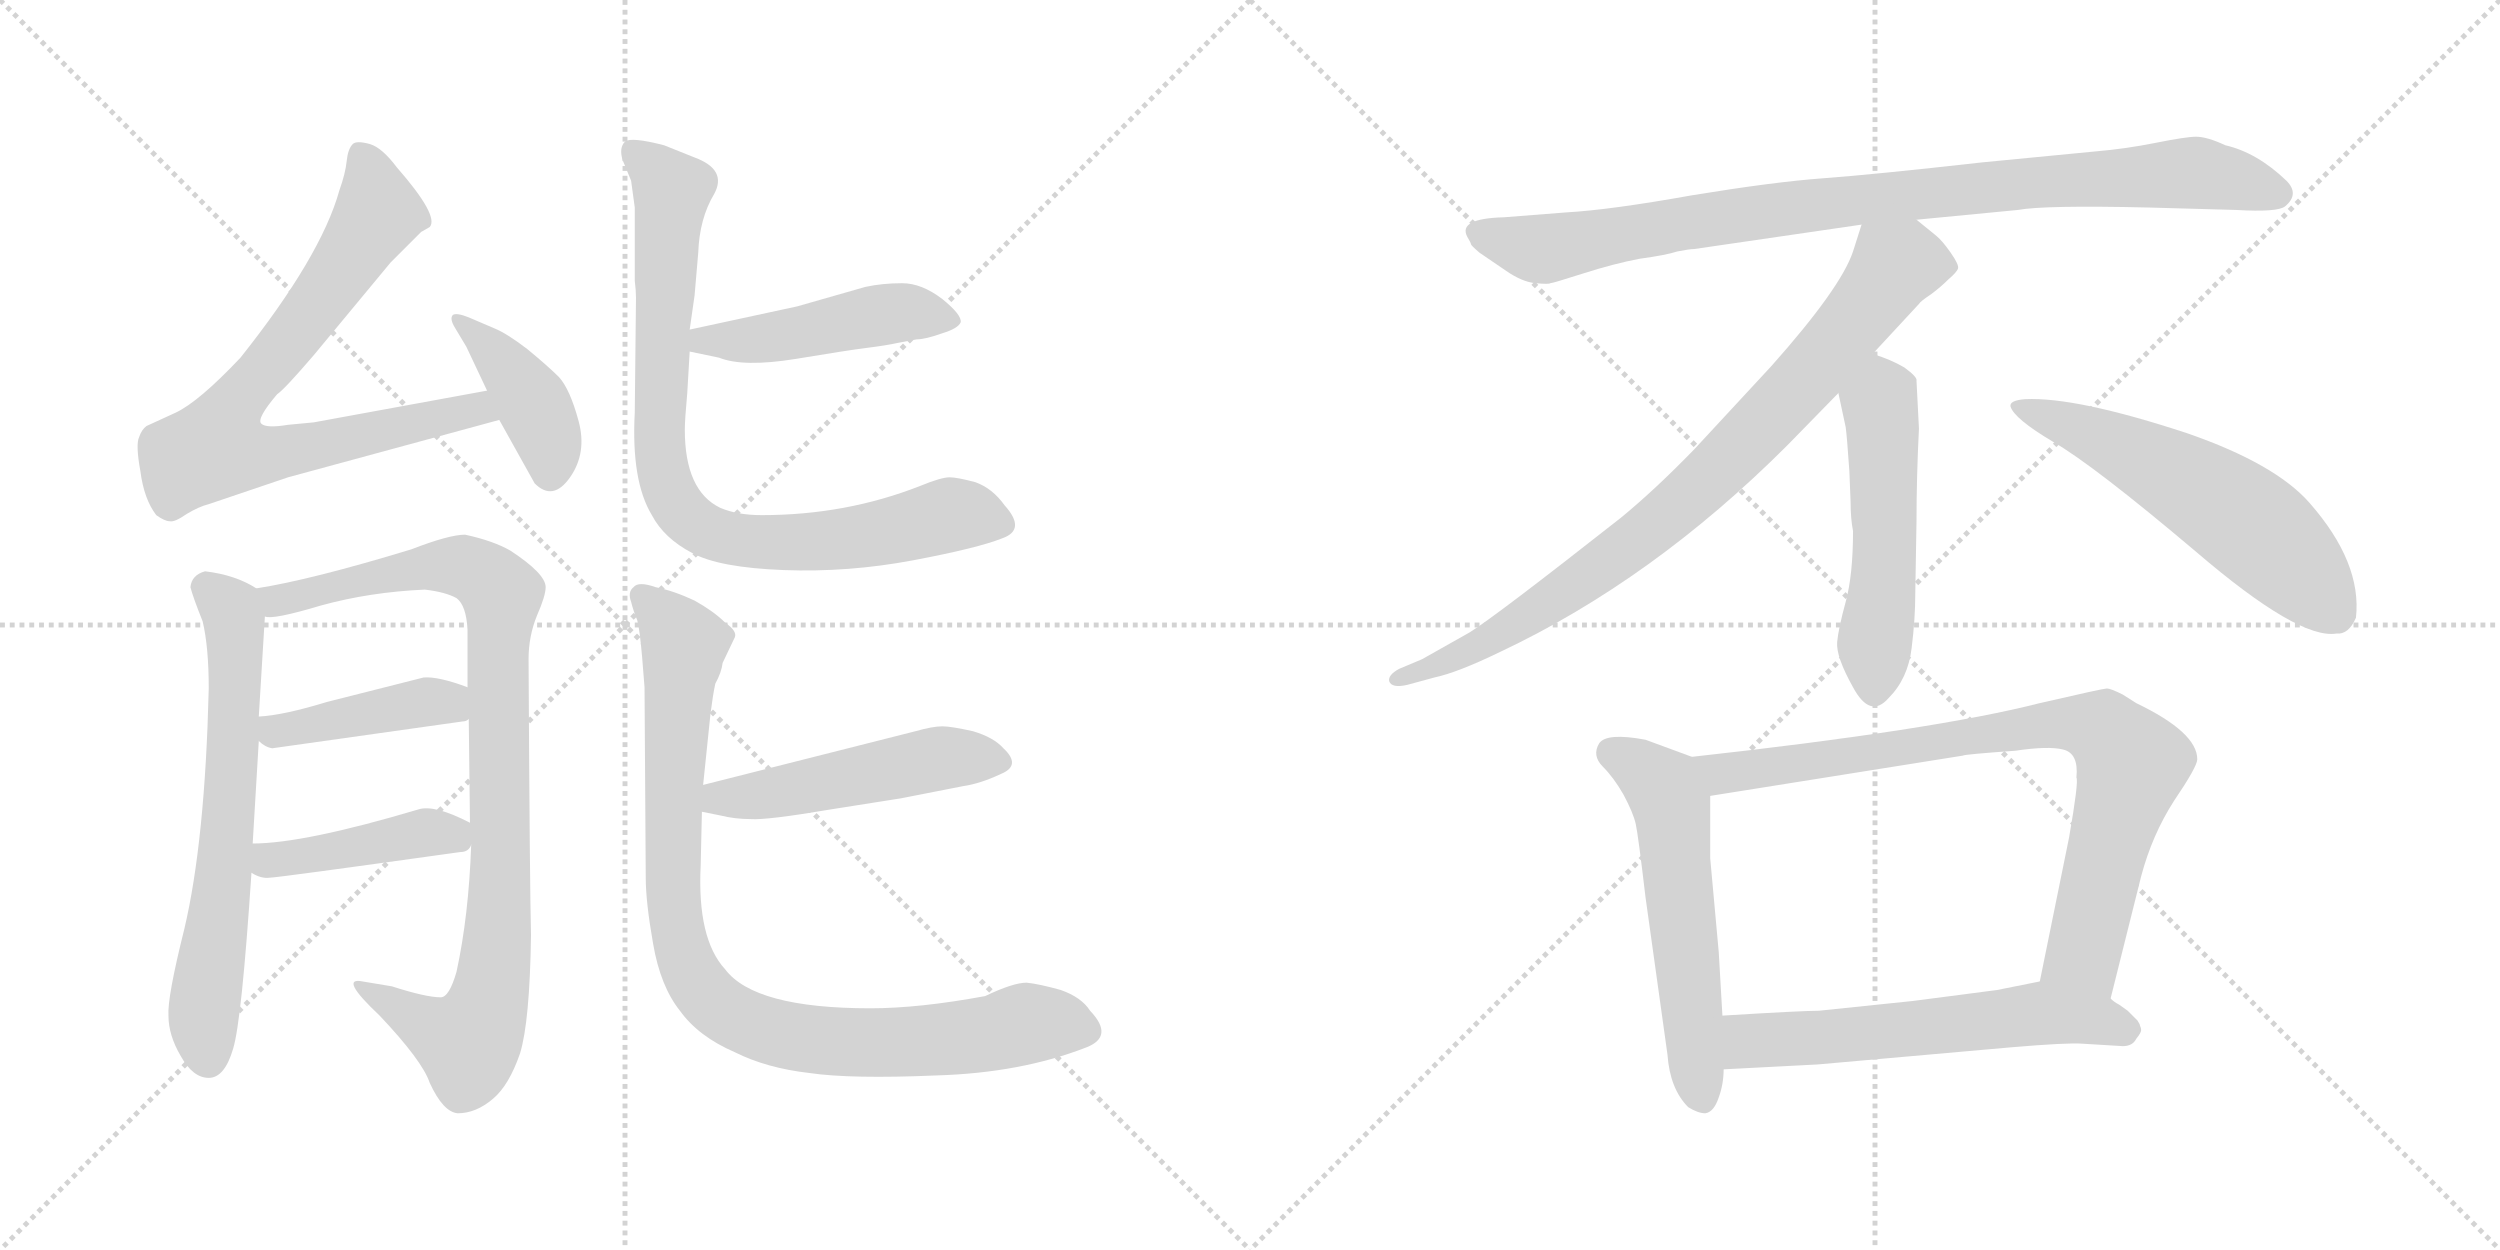 <svg version="1.1" viewBox="0 0 2048 1024" xmlns="http://www.w3.org/2000/svg">
  <g stroke="lightgray" stroke-dasharray="1,1" stroke-width="1" transform="scale(4, 4)">
    <line x1="0" y1="0" x2="256" y2="256"></line>
    <line x1="256" y1="0" x2="0" y2="256"></line>
    <line x1="128" y1="0" x2="128" y2="256"></line>
    <line x1="0" y1="128" x2="256" y2="128"></line>
    <line x1="256" y1="0" x2="512" y2="256"></line>
    <line x1="512" y1="0" x2="256" y2="256"></line>
    <line x1="384" y1="0" x2="384" y2="256"></line>
    <line x1="256" y1="128" x2="512" y2="128"></line>
  </g>
<g transform="scale(1, -1) translate(0, -850)">
   <style type="text/css">
    @keyframes keyframes0 {
      from {
       stroke: black;
       stroke-dashoffset: 768;
       stroke-width: 128;
       }
       71% {
       animation-timing-function: step-end;
       stroke: black;
       stroke-dashoffset: 0;
       stroke-width: 128;
       }
       to {
       stroke: black;
       stroke-width: 1024;
       }
       }
       #make-me-a-hanzi-animation-0 {
         animation: keyframes0 0.875s both;
         animation-delay: 0s;
         animation-timing-function: linear;
       }
    @keyframes keyframes1 {
      from {
       stroke: black;
       stroke-dashoffset: 405;
       stroke-width: 128;
       }
       57% {
       animation-timing-function: step-end;
       stroke: black;
       stroke-dashoffset: 0;
       stroke-width: 128;
       }
       to {
       stroke: black;
       stroke-width: 1024;
       }
       }
       #make-me-a-hanzi-animation-1 {
         animation: keyframes1 0.58s both;
         animation-delay: 0.875s;
         animation-timing-function: linear;
       }
    @keyframes keyframes2 {
      from {
       stroke: black;
       stroke-dashoffset: 651;
       stroke-width: 128;
       }
       68% {
       animation-timing-function: step-end;
       stroke: black;
       stroke-dashoffset: 0;
       stroke-width: 128;
       }
       to {
       stroke: black;
       stroke-width: 1024;
       }
       }
       #make-me-a-hanzi-animation-2 {
         animation: keyframes2 0.78s both;
         animation-delay: 1.455s;
         animation-timing-function: linear;
       }
    @keyframes keyframes3 {
      from {
       stroke: black;
       stroke-dashoffset: 927;
       stroke-width: 128;
       }
       75% {
       animation-timing-function: step-end;
       stroke: black;
       stroke-dashoffset: 0;
       stroke-width: 128;
       }
       to {
       stroke: black;
       stroke-width: 1024;
       }
       }
       #make-me-a-hanzi-animation-3 {
         animation: keyframes3 1.004s both;
         animation-delay: 2.234s;
         animation-timing-function: linear;
       }
    @keyframes keyframes4 {
      from {
       stroke: black;
       stroke-dashoffset: 423;
       stroke-width: 128;
       }
       58% {
       animation-timing-function: step-end;
       stroke: black;
       stroke-dashoffset: 0;
       stroke-width: 128;
       }
       to {
       stroke: black;
       stroke-width: 1024;
       }
       }
       #make-me-a-hanzi-animation-4 {
         animation: keyframes4 0.594s both;
         animation-delay: 3.239s;
         animation-timing-function: linear;
       }
    @keyframes keyframes5 {
      from {
       stroke: black;
       stroke-dashoffset: 427;
       stroke-width: 128;
       }
       58% {
       animation-timing-function: step-end;
       stroke: black;
       stroke-dashoffset: 0;
       stroke-width: 128;
       }
       to {
       stroke: black;
       stroke-width: 1024;
       }
       }
       #make-me-a-hanzi-animation-5 {
         animation: keyframes5 0.597s both;
         animation-delay: 3.833s;
         animation-timing-function: linear;
       }
    @keyframes keyframes6 {
      from {
       stroke: black;
       stroke-dashoffset: 467;
       stroke-width: 128;
       }
       60% {
       animation-timing-function: step-end;
       stroke: black;
       stroke-dashoffset: 0;
       stroke-width: 128;
       }
       to {
       stroke: black;
       stroke-width: 1024;
       }
       }
       #make-me-a-hanzi-animation-6 {
         animation: keyframes6 0.63s both;
         animation-delay: 4.431s;
         animation-timing-function: linear;
       }
    @keyframes keyframes7 {
      from {
       stroke: black;
       stroke-dashoffset: 838;
       stroke-width: 128;
       }
       73% {
       animation-timing-function: step-end;
       stroke: black;
       stroke-dashoffset: 0;
       stroke-width: 128;
       }
       to {
       stroke: black;
       stroke-width: 1024;
       }
       }
       #make-me-a-hanzi-animation-7 {
         animation: keyframes7 0.932s both;
         animation-delay: 5.061s;
         animation-timing-function: linear;
       }
    @keyframes keyframes8 {
      from {
       stroke: black;
       stroke-dashoffset: 496;
       stroke-width: 128;
       }
       62% {
       animation-timing-function: step-end;
       stroke: black;
       stroke-dashoffset: 0;
       stroke-width: 128;
       }
       to {
       stroke: black;
       stroke-width: 1024;
       }
       }
       #make-me-a-hanzi-animation-8 {
         animation: keyframes8 0.654s both;
         animation-delay: 5.993s;
         animation-timing-function: linear;
       }
    @keyframes keyframes9 {
      from {
       stroke: black;
       stroke-dashoffset: 921;
       stroke-width: 128;
       }
       75% {
       animation-timing-function: step-end;
       stroke: black;
       stroke-dashoffset: 0;
       stroke-width: 128;
       }
       to {
       stroke: black;
       stroke-width: 1024;
       }
       }
       #make-me-a-hanzi-animation-9 {
         animation: keyframes9 1s both;
         animation-delay: 6.646s;
         animation-timing-function: linear;
       }
    @keyframes keyframes10 {
      from {
       stroke: black;
       stroke-dashoffset: 920;
       stroke-width: 128;
       }
       75% {
       animation-timing-function: step-end;
       stroke: black;
       stroke-dashoffset: 0;
       stroke-width: 128;
       }
       to {
       stroke: black;
       stroke-width: 1024;
       }
       }
       #make-me-a-hanzi-animation-10 {
         animation: keyframes10 0.999s both;
         animation-delay: 7.646s;
         animation-timing-function: linear;
       }
    @keyframes keyframes11 {
      from {
       stroke: black;
       stroke-dashoffset: 831;
       stroke-width: 128;
       }
       73% {
       animation-timing-function: step-end;
       stroke: black;
       stroke-dashoffset: 0;
       stroke-width: 128;
       }
       to {
       stroke: black;
       stroke-width: 1024;
       }
       }
       #make-me-a-hanzi-animation-11 {
         animation: keyframes11 0.926s both;
         animation-delay: 8.644s;
         animation-timing-function: linear;
       }
    @keyframes keyframes12 {
      from {
       stroke: black;
       stroke-dashoffset: 517;
       stroke-width: 128;
       }
       63% {
       animation-timing-function: step-end;
       stroke: black;
       stroke-dashoffset: 0;
       stroke-width: 128;
       }
       to {
       stroke: black;
       stroke-width: 1024;
       }
       }
       #make-me-a-hanzi-animation-12 {
         animation: keyframes12 0.671s both;
         animation-delay: 9.571s;
         animation-timing-function: linear;
       }
    @keyframes keyframes13 {
      from {
       stroke: black;
       stroke-dashoffset: 570;
       stroke-width: 128;
       }
       65% {
       animation-timing-function: step-end;
       stroke: black;
       stroke-dashoffset: 0;
       stroke-width: 128;
       }
       to {
       stroke: black;
       stroke-width: 1024;
       }
       }
       #make-me-a-hanzi-animation-13 {
         animation: keyframes13 0.714s both;
         animation-delay: 10.241s;
         animation-timing-function: linear;
       }
    @keyframes keyframes14 {
      from {
       stroke: black;
       stroke-dashoffset: 565;
       stroke-width: 128;
       }
       65% {
       animation-timing-function: step-end;
       stroke: black;
       stroke-dashoffset: 0;
       stroke-width: 128;
       }
       to {
       stroke: black;
       stroke-width: 1024;
       }
       }
       #make-me-a-hanzi-animation-14 {
         animation: keyframes14 0.71s both;
         animation-delay: 10.955s;
         animation-timing-function: linear;
       }
    @keyframes keyframes15 {
      from {
       stroke: black;
       stroke-dashoffset: 818;
       stroke-width: 128;
       }
       73% {
       animation-timing-function: step-end;
       stroke: black;
       stroke-dashoffset: 0;
       stroke-width: 128;
       }
       to {
       stroke: black;
       stroke-width: 1024;
       }
       }
       #make-me-a-hanzi-animation-15 {
         animation: keyframes15 0.916s both;
         animation-delay: 11.665s;
         animation-timing-function: linear;
       }
    @keyframes keyframes16 {
      from {
       stroke: black;
       stroke-dashoffset: 592;
       stroke-width: 128;
       }
       66% {
       animation-timing-function: step-end;
       stroke: black;
       stroke-dashoffset: 0;
       stroke-width: 128;
       }
       to {
       stroke: black;
       stroke-width: 1024;
       }
       }
       #make-me-a-hanzi-animation-16 {
         animation: keyframes16 0.732s both;
         animation-delay: 12.581s;
         animation-timing-function: linear;
       }
</style>
<path d="M 399.0 530.0 L 257.0 504.0 L 236.0 502.0 Q 218.0 499.0 214.0 503.0 Q 210.0 507.0 227.0 527.0 Q 233.0 531.0 257.0 559.0 L 320.0 635.0 L 345.0 660.0 L 352.0 664.0 Q 360.0 673.0 325.0 713.0 Q 313.0 729.0 303.0 732.0 Q 292.0 735.0 289.0 732.0 Q 285.0 728.0 284.0 718.0 Q 283.0 708.0 278.0 694.0 Q 263.0 640.0 197.0 557.0 Q 163.0 521.0 144.0 512.0 L 120.0 501.0 Q 116.0 498.0 114.0 492.0 Q 111.0 486.0 115.0 464.0 Q 118.0 441.0 128.0 428.0 Q 135.0 423.0 139.0 423.0 Q 143.0 422.0 153.0 429.0 Q 163.0 435.0 171.0 437.0 L 236.0 459.0 L 409.0 506.0 C 438.0 514.0 429.0 535.0 399.0 530.0 Z" fill="lightgray"></path> 
<path d="M 382.0 566.0 L 399.0 530.0 L 409.0 506.0 L 438.0 454.0 Q 453.0 439.0 467.0 459.0 Q 481.0 479.0 474.0 505.0 Q 467.0 531.0 458.0 541.0 Q 449.0 550.0 432.0 564.0 Q 415.0 577.0 405.0 581.0 L 384.0 590.0 Q 374.0 594.0 371.0 592.0 Q 368.0 589.0 373.0 581.0 L 382.0 566.0 Z" fill="lightgray"></path> 
<path d="M 168.0 382.0 Q 157.0 379.0 156.0 369.0 Q 158.0 361.0 166.0 341.0 Q 171.0 320.0 171.0 286.0 Q 168.0 161.0 151.0 89.0 Q 137.0 33.0 138.0 18.0 Q 138.0 2.0 148.0 -15.0 Q 158.0 -33.0 171.0 -33.0 Q 184.0 -33.0 191.0 -9.0 Q 198.0 14.0 206.0 135.0 L 207.0 159.0 L 212.0 243.0 L 212.0 263.0 L 217.0 345.0 C 218.0 364.0 218.0 364.0 210.0 368.0 Q 193.0 379.0 168.0 382.0 Z" fill="lightgray"></path> 
<path d="M 386.0 158.0 Q 384.0 100.0 374.0 54.0 Q 368.0 33.0 361.0 33.0 Q 349.0 33.0 321.0 42.0 L 297.0 46.0 Q 277.0 50.0 311.0 18.0 Q 346.0 -19.0 352.0 -37.0 Q 363.0 -61.0 375.0 -62.0 Q 390.0 -62.0 404.0 -50.0 Q 417.0 -39.0 426.0 -13.0 Q 434.0 13.0 435.0 84.0 Q 434.0 121.0 433.0 310.0 Q 433.0 329.0 440.0 346.0 Q 447.0 362.0 447.0 369.0 Q 447.0 380.0 418.0 399.0 Q 404.0 407.0 381.0 412.0 Q 368.0 412.0 337.0 400.0 Q 255.0 375.0 210.0 368.0 C 180.0 363.0 187.0 342.0 217.0 345.0 Q 223.0 342.0 263.0 354.0 Q 303.0 365.0 348.0 367.0 Q 365.0 365.0 374.0 360.0 Q 382.0 354.0 383.0 334.0 L 383.0 287.0 L 384.0 261.0 L 385.0 176.0 L 386.0 158.0 Z" fill="lightgray"></path> 
<path d="M 223.0 237.0 L 379.0 259.0 Q 382.0 259.0 384.0 261.0 C 412.0 272.0 411.0 277.0 383.0 287.0 Q 359.0 296.0 347.0 295.0 L 268.0 275.0 Q 232.0 264.0 212.0 263.0 C 189.0 261.0 189.0 261.0 212.0 243.0 Q 217.0 238.0 223.0 237.0 Z" fill="lightgray"></path> 
<path d="M 206.0 135.0 Q 214.0 130.0 221.0 131.0 Q 227.0 131.0 377.0 152.0 Q 384.0 152.0 386.0 158.0 C 396.0 171.0 396.0 171.0 385.0 176.0 Q 356.0 191.0 343.0 187.0 Q 249.0 159.0 207.0 159.0 C 177.0 158.0 179.0 149.0 206.0 135.0 Z" fill="lightgray"></path> 
<path d="M 653.0 599.0 L 565.0 580.0 C 536.0 574.0 536.0 568.0 565.0 562.0 L 589.0 557.0 Q 609.0 549.0 652.0 556.0 Q 694.0 563.0 710.0 565.0 Q 726.0 567.0 735.0 569.0 L 751.0 572.0 Q 758.0 572.0 772.0 577.0 Q 785.0 581.0 787.0 586.0 Q 788.0 592.0 772.0 605.0 Q 755.0 618.0 739.0 618.0 Q 723.0 618.0 709.0 615.0 Q 695.0 611.0 653.0 599.0 Z" fill="lightgray"></path> 
<path d="M 565.0 580.0 L 569.0 608.0 L 572.0 643.0 Q 573.0 671.0 585.0 691.0 Q 596.0 711.0 569.0 721.0 L 544.0 731.0 Q 517.0 738.0 512.0 734.0 Q 507.0 729.0 510.0 719.0 L 517.0 702.0 L 520.0 680.0 L 520.0 620.0 Q 521.0 612.0 521.0 606.0 L 520.0 512.0 Q 517.0 456.0 534.0 428.0 Q 544.0 409.0 567.0 397.0 Q 589.0 385.0 642.0 383.0 Q 695.0 381.0 748.0 391.0 Q 801.0 401.0 821.0 409.0 Q 841.0 416.0 823.0 436.0 Q 813.0 450.0 799.0 455.0 Q 784.0 459.0 778.0 459.0 Q 771.0 459.0 754.0 452.0 Q 693.0 428.0 624.0 428.0 Q 604.0 428.0 590.0 434.0 Q 561.0 448.0 561.0 498.0 Q 561.0 506.0 563.0 528.0 L 565.0 562.0 L 565.0 580.0 Z" fill="lightgray"></path> 
<path d="M 575.0 185.0 L 590.0 182.0 Q 602.0 179.0 615.0 179.0 Q 628.0 178.0 681.0 187.0 L 738.0 196.0 L 789.0 206.0 Q 803.0 208.0 820.0 216.0 Q 837.0 223.0 822.0 237.0 Q 814.0 246.0 797.0 251.0 Q 779.0 255.0 772.0 255.0 Q 764.0 255.0 750.0 251.0 L 576.0 207.0 C 547.0 200.0 546.0 191.0 575.0 185.0 Z" fill="lightgray"></path> 
<path d="M 807.0 34.0 Q 753.0 24.0 713.0 24.0 Q 618.0 24.0 594.0 56.0 Q 571.0 81.0 574.0 141.0 L 575.0 185.0 L 576.0 207.0 L 582.0 265.0 Q 584.0 281.0 586.0 290.0 Q 591.0 299.0 592.0 307.0 L 602.0 328.0 Q 604.0 333.0 594.0 340.0 Q 585.0 349.0 569.0 358.0 Q 552.0 366.0 537.0 369.0 Q 523.0 374.0 519.0 369.0 Q 514.0 365.0 517.0 357.0 Q 519.0 349.0 522.0 342.0 Q 524.0 335.0 526.0 312.0 L 528.0 287.0 L 529.0 131.0 Q 529.0 111.0 535.0 77.0 Q 541.0 42.0 557.0 22.0 Q 572.0 1.0 602.0 -12.0 Q 628.0 -25.0 663.0 -29.0 Q 697.0 -34.0 767.0 -31.0 Q 836.0 -29.0 890.0 -8.0 Q 913.0 1.0 893.0 22.0 Q 886.0 33.0 869.0 39.0 Q 851.0 44.0 841.0 45.0 Q 830.0 45.0 807.0 34.0 Z" fill="lightgray"></path> 
<path d="M 1570.0 670.0 L 1653.0 678.0 Q 1675.0 682.0 1760.0 680.0 L 1832.0 678.0 Q 1866.0 676.0 1872.0 681.0 Q 1884.0 691.0 1873.0 702.0 Q 1849.0 725.0 1823.0 731.0 Q 1808.0 738.0 1799.0 738.0 Q 1791.0 738.0 1766.0 733.0 Q 1741.0 728.0 1717.0 726.0 L 1624.0 717.0 Q 1535.0 707.0 1494.0 704.0 Q 1453.0 701.0 1386.0 690.0 Q 1319.0 678.0 1283.0 676.0 L 1232.0 672.0 Q 1194.0 671.0 1202.0 656.0 Q 1205.0 651.0 1205.0 650.0 Q 1205.0 649.0 1212.0 643.0 L 1234.0 628.0 Q 1247.0 619.0 1258.0 618.0 Q 1269.0 617.0 1270.0 618.0 Q 1272.0 618.0 1297.0 626.0 Q 1322.0 634.0 1343.0 638.0 Q 1365.0 641.0 1374.0 644.0 Q 1384.0 646.0 1388.0 646.0 L 1525.0 666.0 L 1570.0 670.0 Z" fill="lightgray"></path> 
<path d="M 1534.0 560.0 L 1572.0 601.0 Q 1573.0 603.0 1582.0 609.0 Q 1590.0 615.0 1596.0 621.0 Q 1603.0 627.0 1604.0 630.0 Q 1605.0 633.0 1598.0 643.0 Q 1591.0 653.0 1586.0 657.0 L 1570.0 670.0 C 1547.0 689.0 1534.0 695.0 1525.0 666.0 L 1518.0 644.0 Q 1508.0 614.0 1451.0 550.0 L 1388.0 482.0 Q 1356.0 449.0 1328.0 426.0 Q 1225.0 345.0 1204.0 332.0 L 1165.0 310.0 L 1146.0 302.0 Q 1137.0 297.0 1138.0 292.0 Q 1140.0 286.0 1153.0 289.0 L 1175.0 295.0 Q 1194.0 299.0 1229.0 316.0 Q 1354.0 375.0 1464.0 485.0 L 1506.0 528.0 L 1534.0 560.0 Z" fill="lightgray"></path> 
<path d="M 1569.0 364.0 L 1570.0 423.0 Q 1570.0 459.0 1572.0 499.0 L 1570.0 538.0 Q 1571.0 541.0 1560.0 549.0 Q 1548.0 556.0 1534.0 560.0 C 1505.0 569.0 1500.0 557.0 1506.0 528.0 L 1512.0 500.0 Q 1513.0 493.0 1515.0 464.0 L 1516.0 439.0 Q 1516.0 425.0 1518.0 415.0 Q 1518.0 379.0 1512.0 357.0 Q 1506.0 335.0 1505.0 324.0 Q 1504.0 312.0 1518.0 287.0 Q 1532.0 261.0 1547.0 278.0 Q 1563.0 294.0 1566.0 319.0 Q 1569.0 343.0 1569.0 364.0 Z" fill="lightgray"></path> 
<path d="M 1647.0 517.0 Q 1650.0 507.0 1682.0 488.0 Q 1715.0 469.0 1799.0 398.0 Q 1883.0 326.0 1914.0 331.0 Q 1924.0 330.0 1930.0 344.0 Q 1935.0 389.0 1892.0 438.0 Q 1864.0 470.0 1792.0 495.0 Q 1701.0 525.0 1659.0 523.0 Q 1646.0 522.0 1647.0 517.0 Z" fill="lightgray"></path> 
<path d="M 1386.0 230.0 L 1348.0 244.0 Q 1316.0 250.0 1310.0 241.0 Q 1304.0 231.0 1313.0 222.0 Q 1322.0 213.0 1330.0 199.0 Q 1338.0 184.0 1340.0 175.0 Q 1342.0 166.0 1348.0 115.0 L 1366.0 -14.0 Q 1368.0 -42.0 1383.0 -57.0 Q 1391.0 -62.0 1397.0 -62.0 Q 1404.0 -61.0 1408.0 -49.0 Q 1412.0 -38.0 1412.0 -26.0 L 1411.0 18.0 L 1408.0 70.0 L 1401.0 147.0 L 1401.0 198.0 C 1401.0 224.0 1401.0 224.0 1386.0 230.0 Z" fill="lightgray"></path> 
<path d="M 1729.0 32.0 L 1754.0 132.0 Q 1763.0 166.0 1781.0 194.0 Q 1800.0 222.0 1800.0 228.0 Q 1800.0 250.0 1750.0 274.0 L 1739.0 281.0 Q 1729.0 286.0 1726.0 286.0 Q 1723.0 286.0 1671.0 274.0 Q 1585.0 252.0 1386.0 230.0 C 1356.0 227.0 1371.0 193.0 1401.0 198.0 L 1608.0 231.0 Q 1609.0 232.0 1651.0 235.0 Q 1678.0 239.0 1690.0 236.0 Q 1703.0 233.0 1701.0 213.0 Q 1703.0 210.0 1695.0 164.0 L 1671.0 46.0 C 1665.0 17.0 1722.0 3.0 1729.0 32.0 Z" fill="lightgray"></path> 
<path d="M 1706.0 -5.0 L 1739.0 -7.0 Q 1747.0 -7.0 1750.0 -1.0 Q 1754.0 4.0 1754.0 6.0 Q 1754.0 8.0 1753.0 10.0 Q 1753.0 11.0 1751.0 14.0 L 1743.0 22.0 L 1736.0 27.0 Q 1732.0 29.0 1729.0 32.0 C 1705.0 49.0 1700.0 52.0 1671.0 46.0 L 1636.0 39.0 L 1567.0 30.0 L 1490.0 22.0 Q 1476.0 22.0 1411.0 18.0 C 1381.0 16.0 1382.0 -28.0 1412.0 -26.0 L 1489.0 -22.0 L 1647.0 -8.0 Q 1694.0 -4.0 1706.0 -5.0 Z" fill="lightgray"></path> 
      <clipPath id="make-me-a-hanzi-clip-0">
      <path d="M 399.0 530.0 L 257.0 504.0 L 236.0 502.0 Q 218.0 499.0 214.0 503.0 Q 210.0 507.0 227.0 527.0 Q 233.0 531.0 257.0 559.0 L 320.0 635.0 L 345.0 660.0 L 352.0 664.0 Q 360.0 673.0 325.0 713.0 Q 313.0 729.0 303.0 732.0 Q 292.0 735.0 289.0 732.0 Q 285.0 728.0 284.0 718.0 Q 283.0 708.0 278.0 694.0 Q 263.0 640.0 197.0 557.0 Q 163.0 521.0 144.0 512.0 L 120.0 501.0 Q 116.0 498.0 114.0 492.0 Q 111.0 486.0 115.0 464.0 Q 118.0 441.0 128.0 428.0 Q 135.0 423.0 139.0 423.0 Q 143.0 422.0 153.0 429.0 Q 163.0 435.0 171.0 437.0 L 236.0 459.0 L 409.0 506.0 C 438.0 514.0 429.0 535.0 399.0 530.0 Z" fill="lightgray"></path>
      </clipPath>
      <path clip-path="url(#make-me-a-hanzi-clip-0)" d="M 296.0 722.0 L 304.0 706.0 L 308.0 672.0 L 244.0 579.0 L 194.0 522.0 L 177.0 483.0 L 222.0 478.0 L 391.0 515.0 L 400.0 509.0 " fill="none" id="make-me-a-hanzi-animation-0" stroke-dasharray="640 1280" stroke-linecap="round"></path>

      <clipPath id="make-me-a-hanzi-clip-1">
      <path d="M 382.0 566.0 L 399.0 530.0 L 409.0 506.0 L 438.0 454.0 Q 453.0 439.0 467.0 459.0 Q 481.0 479.0 474.0 505.0 Q 467.0 531.0 458.0 541.0 Q 449.0 550.0 432.0 564.0 Q 415.0 577.0 405.0 581.0 L 384.0 590.0 Q 374.0 594.0 371.0 592.0 Q 368.0 589.0 373.0 581.0 L 382.0 566.0 Z" fill="lightgray"></path>
      </clipPath>
      <path clip-path="url(#make-me-a-hanzi-clip-1)" d="M 377.0 587.0 L 413.0 553.0 L 436.0 520.0 L 449.0 493.0 L 451.0 464.0 " fill="none" id="make-me-a-hanzi-animation-1" stroke-dasharray="277 554" stroke-linecap="round"></path>

      <clipPath id="make-me-a-hanzi-clip-2">
      <path d="M 168.0 382.0 Q 157.0 379.0 156.0 369.0 Q 158.0 361.0 166.0 341.0 Q 171.0 320.0 171.0 286.0 Q 168.0 161.0 151.0 89.0 Q 137.0 33.0 138.0 18.0 Q 138.0 2.0 148.0 -15.0 Q 158.0 -33.0 171.0 -33.0 Q 184.0 -33.0 191.0 -9.0 Q 198.0 14.0 206.0 135.0 L 207.0 159.0 L 212.0 243.0 L 212.0 263.0 L 217.0 345.0 C 218.0 364.0 218.0 364.0 210.0 368.0 Q 193.0 379.0 168.0 382.0 Z" fill="lightgray"></path>
      </clipPath>
      <path clip-path="url(#make-me-a-hanzi-clip-2)" d="M 170.0 368.0 L 191.0 344.0 L 193.0 285.0 L 183.0 125.0 L 167.0 27.0 L 170.0 -17.0 " fill="none" id="make-me-a-hanzi-animation-2" stroke-dasharray="523 1046" stroke-linecap="round"></path>

      <clipPath id="make-me-a-hanzi-clip-3">
      <path d="M 386.0 158.0 Q 384.0 100.0 374.0 54.0 Q 368.0 33.0 361.0 33.0 Q 349.0 33.0 321.0 42.0 L 297.0 46.0 Q 277.0 50.0 311.0 18.0 Q 346.0 -19.0 352.0 -37.0 Q 363.0 -61.0 375.0 -62.0 Q 390.0 -62.0 404.0 -50.0 Q 417.0 -39.0 426.0 -13.0 Q 434.0 13.0 435.0 84.0 Q 434.0 121.0 433.0 310.0 Q 433.0 329.0 440.0 346.0 Q 447.0 362.0 447.0 369.0 Q 447.0 380.0 418.0 399.0 Q 404.0 407.0 381.0 412.0 Q 368.0 412.0 337.0 400.0 Q 255.0 375.0 210.0 368.0 C 180.0 363.0 187.0 342.0 217.0 345.0 Q 223.0 342.0 263.0 354.0 Q 303.0 365.0 348.0 367.0 Q 365.0 365.0 374.0 360.0 Q 382.0 354.0 383.0 334.0 L 383.0 287.0 L 384.0 261.0 L 385.0 176.0 L 386.0 158.0 Z" fill="lightgray"></path>
      </clipPath>
      <path clip-path="url(#make-me-a-hanzi-clip-3)" d="M 216.0 364.0 L 230.0 358.0 L 249.0 360.0 L 314.0 380.0 L 369.0 387.0 L 393.0 381.0 L 411.0 363.0 L 409.0 109.0 L 396.0 16.0 L 384.0 -4.0 L 301.0 34.0 " fill="none" id="make-me-a-hanzi-animation-3" stroke-dasharray="799 1598" stroke-linecap="round"></path>

      <clipPath id="make-me-a-hanzi-clip-4">
      <path d="M 223.0 237.0 L 379.0 259.0 Q 382.0 259.0 384.0 261.0 C 412.0 272.0 411.0 277.0 383.0 287.0 Q 359.0 296.0 347.0 295.0 L 268.0 275.0 Q 232.0 264.0 212.0 263.0 C 189.0 261.0 189.0 261.0 212.0 243.0 Q 217.0 238.0 223.0 237.0 Z" fill="lightgray"></path>
      </clipPath>
      <path clip-path="url(#make-me-a-hanzi-clip-4)" d="M 218.0 258.0 L 226.0 251.0 L 345.0 275.0 L 379.0 267.0 " fill="none" id="make-me-a-hanzi-animation-4" stroke-dasharray="295 590" stroke-linecap="round"></path>

      <clipPath id="make-me-a-hanzi-clip-5">
      <path d="M 206.0 135.0 Q 214.0 130.0 221.0 131.0 Q 227.0 131.0 377.0 152.0 Q 384.0 152.0 386.0 158.0 C 396.0 171.0 396.0 171.0 385.0 176.0 Q 356.0 191.0 343.0 187.0 Q 249.0 159.0 207.0 159.0 C 177.0 158.0 179.0 149.0 206.0 135.0 Z" fill="lightgray"></path>
      </clipPath>
      <path clip-path="url(#make-me-a-hanzi-clip-5)" d="M 212.0 153.0 L 221.0 145.0 L 349.0 168.0 L 377.0 162.0 " fill="none" id="make-me-a-hanzi-animation-5" stroke-dasharray="299 598" stroke-linecap="round"></path>

      <clipPath id="make-me-a-hanzi-clip-6">
      <path d="M 653.0 599.0 L 565.0 580.0 C 536.0 574.0 536.0 568.0 565.0 562.0 L 589.0 557.0 Q 609.0 549.0 652.0 556.0 Q 694.0 563.0 710.0 565.0 Q 726.0 567.0 735.0 569.0 L 751.0 572.0 Q 758.0 572.0 772.0 577.0 Q 785.0 581.0 787.0 586.0 Q 788.0 592.0 772.0 605.0 Q 755.0 618.0 739.0 618.0 Q 723.0 618.0 709.0 615.0 Q 695.0 611.0 653.0 599.0 Z" fill="lightgray"></path>
      </clipPath>
      <path clip-path="url(#make-me-a-hanzi-clip-6)" d="M 572.0 567.0 L 658.0 577.0 L 732.0 594.0 L 780.0 588.0 " fill="none" id="make-me-a-hanzi-animation-6" stroke-dasharray="339 678" stroke-linecap="round"></path>

      <clipPath id="make-me-a-hanzi-clip-7">
      <path d="M 565.0 580.0 L 569.0 608.0 L 572.0 643.0 Q 573.0 671.0 585.0 691.0 Q 596.0 711.0 569.0 721.0 L 544.0 731.0 Q 517.0 738.0 512.0 734.0 Q 507.0 729.0 510.0 719.0 L 517.0 702.0 L 520.0 680.0 L 520.0 620.0 Q 521.0 612.0 521.0 606.0 L 520.0 512.0 Q 517.0 456.0 534.0 428.0 Q 544.0 409.0 567.0 397.0 Q 589.0 385.0 642.0 383.0 Q 695.0 381.0 748.0 391.0 Q 801.0 401.0 821.0 409.0 Q 841.0 416.0 823.0 436.0 Q 813.0 450.0 799.0 455.0 Q 784.0 459.0 778.0 459.0 Q 771.0 459.0 754.0 452.0 Q 693.0 428.0 624.0 428.0 Q 604.0 428.0 590.0 434.0 Q 561.0 448.0 561.0 498.0 Q 561.0 506.0 563.0 528.0 L 565.0 562.0 L 565.0 580.0 Z" fill="lightgray"></path>
      </clipPath>
      <path clip-path="url(#make-me-a-hanzi-clip-7)" d="M 517.0 726.0 L 551.0 694.0 L 541.0 473.0 L 562.0 426.0 L 589.0 411.0 L 633.0 405.0 L 722.0 413.0 L 779.0 428.0 L 818.0 423.0 " fill="none" id="make-me-a-hanzi-animation-7" stroke-dasharray="710 1420" stroke-linecap="round"></path>

      <clipPath id="make-me-a-hanzi-clip-8">
      <path d="M 575.0 185.0 L 590.0 182.0 Q 602.0 179.0 615.0 179.0 Q 628.0 178.0 681.0 187.0 L 738.0 196.0 L 789.0 206.0 Q 803.0 208.0 820.0 216.0 Q 837.0 223.0 822.0 237.0 Q 814.0 246.0 797.0 251.0 Q 779.0 255.0 772.0 255.0 Q 764.0 255.0 750.0 251.0 L 576.0 207.0 C 547.0 200.0 546.0 191.0 575.0 185.0 Z" fill="lightgray"></path>
      </clipPath>
      <path clip-path="url(#make-me-a-hanzi-clip-8)" d="M 584.0 190.0 L 590.0 196.0 L 668.0 206.0 L 770.0 229.0 L 818.0 227.0 " fill="none" id="make-me-a-hanzi-animation-8" stroke-dasharray="368 736" stroke-linecap="round"></path>

      <clipPath id="make-me-a-hanzi-clip-9">
      <path d="M 807.0 34.0 Q 753.0 24.0 713.0 24.0 Q 618.0 24.0 594.0 56.0 Q 571.0 81.0 574.0 141.0 L 575.0 185.0 L 576.0 207.0 L 582.0 265.0 Q 584.0 281.0 586.0 290.0 Q 591.0 299.0 592.0 307.0 L 602.0 328.0 Q 604.0 333.0 594.0 340.0 Q 585.0 349.0 569.0 358.0 Q 552.0 366.0 537.0 369.0 Q 523.0 374.0 519.0 369.0 Q 514.0 365.0 517.0 357.0 Q 519.0 349.0 522.0 342.0 Q 524.0 335.0 526.0 312.0 L 528.0 287.0 L 529.0 131.0 Q 529.0 111.0 535.0 77.0 Q 541.0 42.0 557.0 22.0 Q 572.0 1.0 602.0 -12.0 Q 628.0 -25.0 663.0 -29.0 Q 697.0 -34.0 767.0 -31.0 Q 836.0 -29.0 890.0 -8.0 Q 913.0 1.0 893.0 22.0 Q 886.0 33.0 869.0 39.0 Q 851.0 44.0 841.0 45.0 Q 830.0 45.0 807.0 34.0 Z" fill="lightgray"></path>
      </clipPath>
      <path clip-path="url(#make-me-a-hanzi-clip-9)" d="M 526.0 362.0 L 560.0 322.0 L 551.0 186.0 L 553.0 103.0 L 563.0 60.0 L 587.0 26.0 L 631.0 5.0 L 693.0 -4.0 L 774.0 -2.0 L 842.0 12.0 L 887.0 7.0 " fill="none" id="make-me-a-hanzi-animation-9" stroke-dasharray="793 1586" stroke-linecap="round"></path>

      <clipPath id="make-me-a-hanzi-clip-10">
      <path d="M 1570.0 670.0 L 1653.0 678.0 Q 1675.0 682.0 1760.0 680.0 L 1832.0 678.0 Q 1866.0 676.0 1872.0 681.0 Q 1884.0 691.0 1873.0 702.0 Q 1849.0 725.0 1823.0 731.0 Q 1808.0 738.0 1799.0 738.0 Q 1791.0 738.0 1766.0 733.0 Q 1741.0 728.0 1717.0 726.0 L 1624.0 717.0 Q 1535.0 707.0 1494.0 704.0 Q 1453.0 701.0 1386.0 690.0 Q 1319.0 678.0 1283.0 676.0 L 1232.0 672.0 Q 1194.0 671.0 1202.0 656.0 Q 1205.0 651.0 1205.0 650.0 Q 1205.0 649.0 1212.0 643.0 L 1234.0 628.0 Q 1247.0 619.0 1258.0 618.0 Q 1269.0 617.0 1270.0 618.0 Q 1272.0 618.0 1297.0 626.0 Q 1322.0 634.0 1343.0 638.0 Q 1365.0 641.0 1374.0 644.0 Q 1384.0 646.0 1388.0 646.0 L 1525.0 666.0 L 1570.0 670.0 Z" fill="lightgray"></path>
      </clipPath>
      <path clip-path="url(#make-me-a-hanzi-clip-10)" d="M 1210.0 660.0 L 1264.0 646.0 L 1522.0 687.0 L 1778.0 708.0 L 1806.0 708.0 L 1866.0 692.0 " fill="none" id="make-me-a-hanzi-animation-10" stroke-dasharray="792 1584" stroke-linecap="round"></path>

      <clipPath id="make-me-a-hanzi-clip-11">
      <path d="M 1534.0 560.0 L 1572.0 601.0 Q 1573.0 603.0 1582.0 609.0 Q 1590.0 615.0 1596.0 621.0 Q 1603.0 627.0 1604.0 630.0 Q 1605.0 633.0 1598.0 643.0 Q 1591.0 653.0 1586.0 657.0 L 1570.0 670.0 C 1547.0 689.0 1534.0 695.0 1525.0 666.0 L 1518.0 644.0 Q 1508.0 614.0 1451.0 550.0 L 1388.0 482.0 Q 1356.0 449.0 1328.0 426.0 Q 1225.0 345.0 1204.0 332.0 L 1165.0 310.0 L 1146.0 302.0 Q 1137.0 297.0 1138.0 292.0 Q 1140.0 286.0 1153.0 289.0 L 1175.0 295.0 Q 1194.0 299.0 1229.0 316.0 Q 1354.0 375.0 1464.0 485.0 L 1506.0 528.0 L 1534.0 560.0 Z" fill="lightgray"></path>
      </clipPath>
      <path clip-path="url(#make-me-a-hanzi-clip-11)" d="M 1592.0 632.0 L 1553.0 632.0 L 1461.0 520.0 L 1407.0 464.0 L 1338.0 405.0 L 1214.0 322.0 L 1146.0 294.0 " fill="none" id="make-me-a-hanzi-animation-11" stroke-dasharray="703 1406" stroke-linecap="round"></path>

      <clipPath id="make-me-a-hanzi-clip-12">
      <path d="M 1569.0 364.0 L 1570.0 423.0 Q 1570.0 459.0 1572.0 499.0 L 1570.0 538.0 Q 1571.0 541.0 1560.0 549.0 Q 1548.0 556.0 1534.0 560.0 C 1505.0 569.0 1500.0 557.0 1506.0 528.0 L 1512.0 500.0 Q 1513.0 493.0 1515.0 464.0 L 1516.0 439.0 Q 1516.0 425.0 1518.0 415.0 Q 1518.0 379.0 1512.0 357.0 Q 1506.0 335.0 1505.0 324.0 Q 1504.0 312.0 1518.0 287.0 Q 1532.0 261.0 1547.0 278.0 Q 1563.0 294.0 1566.0 319.0 Q 1569.0 343.0 1569.0 364.0 Z" fill="lightgray"></path>
      </clipPath>
      <path clip-path="url(#make-me-a-hanzi-clip-12)" d="M 1537.0 548.0 L 1542.0 529.0 L 1544.0 401.0 L 1534.0 288.0 " fill="none" id="make-me-a-hanzi-animation-12" stroke-dasharray="389 778" stroke-linecap="round"></path>

      <clipPath id="make-me-a-hanzi-clip-13">
      <path d="M 1647.0 517.0 Q 1650.0 507.0 1682.0 488.0 Q 1715.0 469.0 1799.0 398.0 Q 1883.0 326.0 1914.0 331.0 Q 1924.0 330.0 1930.0 344.0 Q 1935.0 389.0 1892.0 438.0 Q 1864.0 470.0 1792.0 495.0 Q 1701.0 525.0 1659.0 523.0 Q 1646.0 522.0 1647.0 517.0 Z" fill="lightgray"></path>
      </clipPath>
      <path clip-path="url(#make-me-a-hanzi-clip-13)" d="M 1655.0 517.0 L 1754.0 475.0 L 1826.0 433.0 L 1864.0 403.0 L 1914.0 347.0 " fill="none" id="make-me-a-hanzi-animation-13" stroke-dasharray="442 884" stroke-linecap="round"></path>

      <clipPath id="make-me-a-hanzi-clip-14">
      <path d="M 1386.0 230.0 L 1348.0 244.0 Q 1316.0 250.0 1310.0 241.0 Q 1304.0 231.0 1313.0 222.0 Q 1322.0 213.0 1330.0 199.0 Q 1338.0 184.0 1340.0 175.0 Q 1342.0 166.0 1348.0 115.0 L 1366.0 -14.0 Q 1368.0 -42.0 1383.0 -57.0 Q 1391.0 -62.0 1397.0 -62.0 Q 1404.0 -61.0 1408.0 -49.0 Q 1412.0 -38.0 1412.0 -26.0 L 1411.0 18.0 L 1408.0 70.0 L 1401.0 147.0 L 1401.0 198.0 C 1401.0 224.0 1401.0 224.0 1386.0 230.0 Z" fill="lightgray"></path>
      </clipPath>
      <path clip-path="url(#make-me-a-hanzi-clip-14)" d="M 1319.0 234.0 L 1357.0 210.0 L 1369.0 190.0 L 1394.0 -49.0 " fill="none" id="make-me-a-hanzi-animation-14" stroke-dasharray="437 874" stroke-linecap="round"></path>

      <clipPath id="make-me-a-hanzi-clip-15">
      <path d="M 1729.0 32.0 L 1754.0 132.0 Q 1763.0 166.0 1781.0 194.0 Q 1800.0 222.0 1800.0 228.0 Q 1800.0 250.0 1750.0 274.0 L 1739.0 281.0 Q 1729.0 286.0 1726.0 286.0 Q 1723.0 286.0 1671.0 274.0 Q 1585.0 252.0 1386.0 230.0 C 1356.0 227.0 1371.0 193.0 1401.0 198.0 L 1608.0 231.0 Q 1609.0 232.0 1651.0 235.0 Q 1678.0 239.0 1690.0 236.0 Q 1703.0 233.0 1701.0 213.0 Q 1703.0 210.0 1695.0 164.0 L 1671.0 46.0 C 1665.0 17.0 1722.0 3.0 1729.0 32.0 Z" fill="lightgray"></path>
      </clipPath>
      <path clip-path="url(#make-me-a-hanzi-clip-15)" d="M 1397.0 228.0 L 1411.0 216.0 L 1688.0 258.0 L 1723.0 252.0 L 1746.0 224.0 L 1707.0 69.0 L 1723.0 41.0 " fill="none" id="make-me-a-hanzi-animation-15" stroke-dasharray="690 1380" stroke-linecap="round"></path>

      <clipPath id="make-me-a-hanzi-clip-16">
      <path d="M 1706.0 -5.0 L 1739.0 -7.0 Q 1747.0 -7.0 1750.0 -1.0 Q 1754.0 4.0 1754.0 6.0 Q 1754.0 8.0 1753.0 10.0 Q 1753.0 11.0 1751.0 14.0 L 1743.0 22.0 L 1736.0 27.0 Q 1732.0 29.0 1729.0 32.0 C 1705.0 49.0 1700.0 52.0 1671.0 46.0 L 1636.0 39.0 L 1567.0 30.0 L 1490.0 22.0 Q 1476.0 22.0 1411.0 18.0 C 1381.0 16.0 1382.0 -28.0 1412.0 -26.0 L 1489.0 -22.0 L 1647.0 -8.0 Q 1694.0 -4.0 1706.0 -5.0 Z" fill="lightgray"></path>
      </clipPath>
      <path clip-path="url(#make-me-a-hanzi-clip-16)" d="M 1419.0 -18.0 L 1433.0 -4.0 L 1446.0 -1.0 L 1511.0 1.0 L 1670.0 20.0 L 1746.0 6.0 " fill="none" id="make-me-a-hanzi-animation-16" stroke-dasharray="464 928" stroke-linecap="round"></path>

</g>
</svg>
